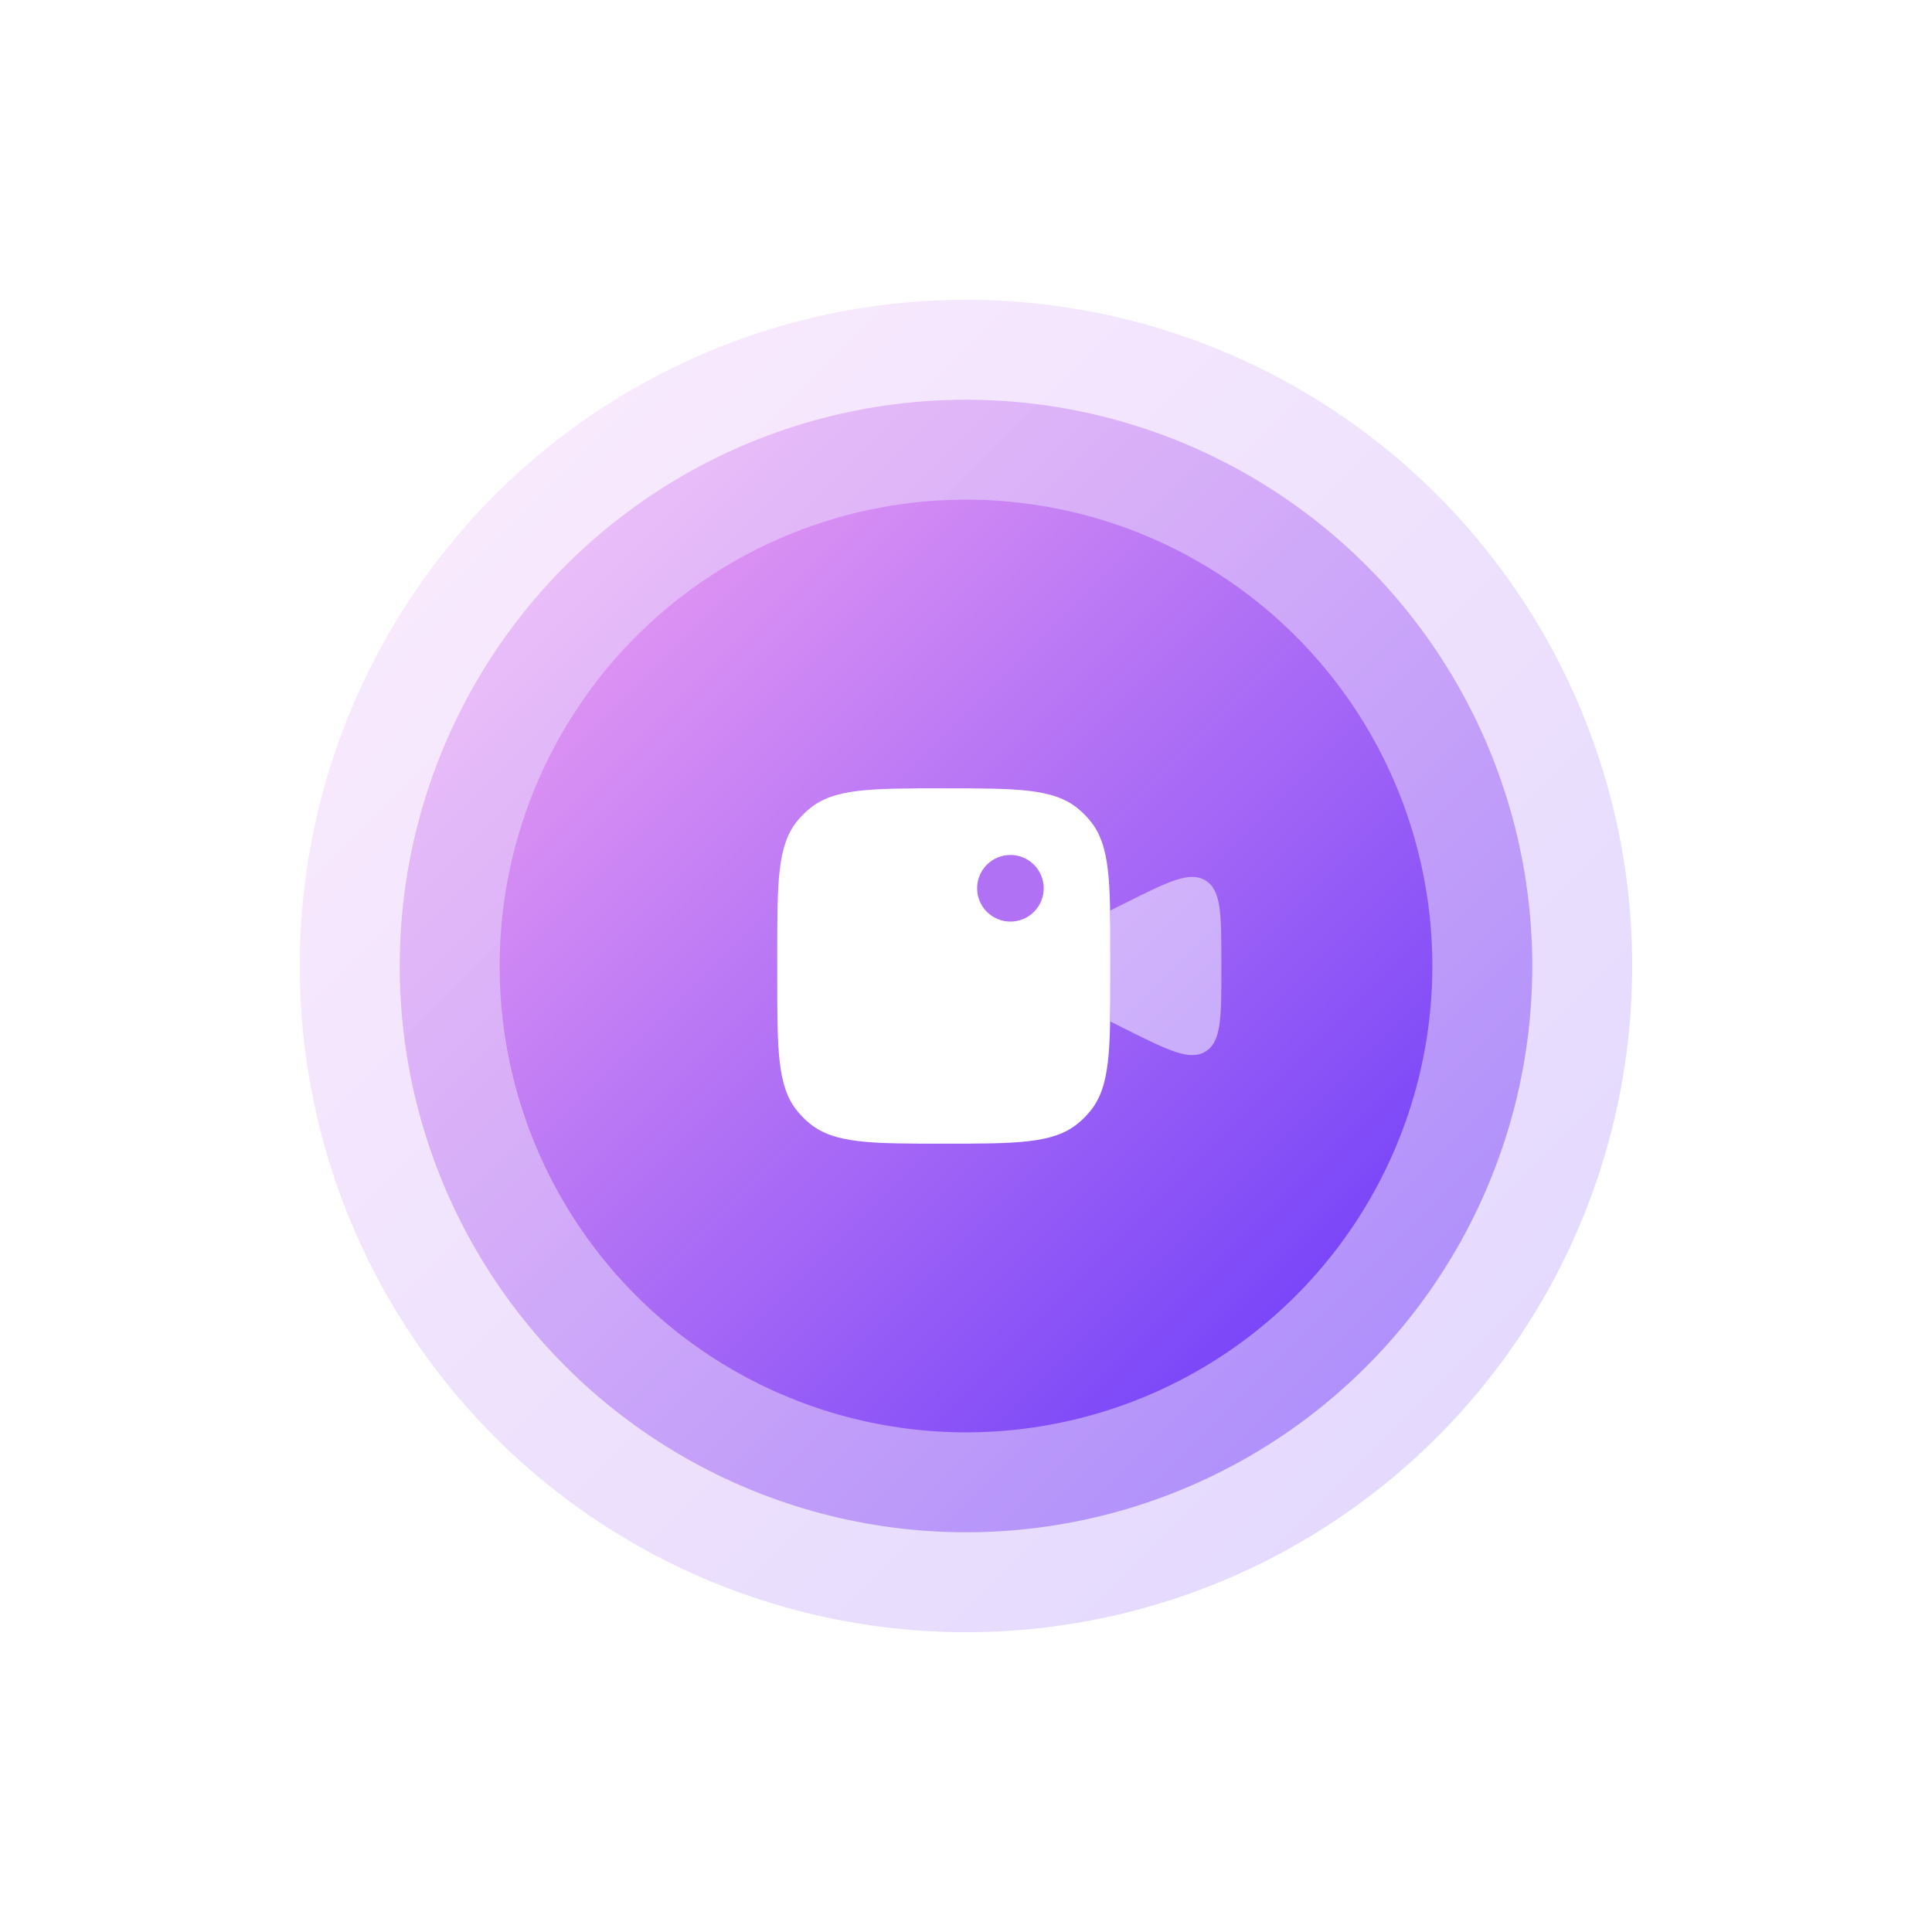 <svg width="116" height="116" viewBox="0 0 116 116" fill="none" xmlns="http://www.w3.org/2000/svg">
<g filter="url(#filter0_d_19_1923)">
<circle opacity="0.2" cx="58" cy="50" r="40" fill="url(#paint0_linear_19_1923)"/>
<circle opacity="0.5" cx="58" cy="50" r="34" fill="url(#paint1_linear_19_1923)"/>
<circle cx="58" cy="50" r="28" fill="url(#paint2_linear_19_1923)"/>
<path opacity="0.5" d="M66.667 46.667L67.544 46.228C70.139 44.931 71.437 44.281 72.384 44.868C73.333 45.455 73.333 46.905 73.333 49.805V50.195C73.333 53.096 73.333 54.545 72.385 55.132C71.436 55.719 70.139 55.069 67.545 53.772L66.667 53.333V46.667Z" fill="white"/>
<path fill-rule="evenodd" clip-rule="evenodd" d="M47.877 41.283C46.667 42.76 46.667 44.949 46.667 49.333V50.667C46.667 55.049 46.667 57.241 47.877 58.717C48.099 58.987 48.346 59.235 48.616 59.456C50.093 60.667 52.283 60.667 56.667 60.667C61.049 60.667 63.241 60.667 64.717 59.456C64.988 59.234 65.234 58.988 65.456 58.717C66.667 57.24 66.667 55.051 66.667 50.667V49.333C66.667 44.951 66.667 42.759 65.456 41.283C65.234 41.013 64.987 40.766 64.717 40.544C63.24 39.333 61.051 39.333 56.667 39.333C52.284 39.333 50.092 39.333 48.616 40.544C48.346 40.766 48.099 41.013 47.877 41.283Z" fill="white"/>
<path d="M62.667 45.333C62.667 45.596 62.615 45.856 62.514 46.099C62.414 46.341 62.267 46.562 62.081 46.748C61.895 46.933 61.675 47.081 61.432 47.181C61.189 47.282 60.929 47.333 60.667 47.333C60.404 47.333 60.144 47.282 59.901 47.181C59.659 47.081 59.438 46.933 59.252 46.748C59.067 46.562 58.919 46.341 58.819 46.099C58.718 45.856 58.667 45.596 58.667 45.333C58.667 44.803 58.877 44.294 59.252 43.919C59.627 43.544 60.136 43.333 60.667 43.333C61.197 43.333 61.706 43.544 62.081 43.919C62.456 44.294 62.667 44.803 62.667 45.333Z" fill="#B171F5"/>
</g>
<defs>
<filter id="filter0_d_19_1923" x="0" y="0" width="116" height="116" filterUnits="userSpaceOnUse" color-interpolation-filters="sRGB">
<feFlood flood-opacity="0" result="BackgroundImageFix"/>
<feColorMatrix in="SourceAlpha" type="matrix" values="0 0 0 0 0 0 0 0 0 0 0 0 0 0 0 0 0 0 127 0" result="hardAlpha"/>
<feOffset dy="8"/>
<feGaussianBlur stdDeviation="9"/>
<feComposite in2="hardAlpha" operator="out"/>
<feColorMatrix type="matrix" values="0 0 0 0 0.667 0 0 0 0 0.667 0 0 0 0 0.733 0 0 0 0.2 0"/>
<feBlend mode="normal" in2="BackgroundImageFix" result="effect1_dropShadow_19_1923"/>
<feBlend mode="normal" in="SourceGraphic" in2="effect1_dropShadow_19_1923" result="shape"/>
</filter>
<linearGradient id="paint0_linear_19_1923" x1="18" y1="10" x2="98" y2="90" gradientUnits="userSpaceOnUse">
<stop stop-color="#F0A1F2"/>
<stop offset="1" stop-color="#6637F9"/>
</linearGradient>
<linearGradient id="paint1_linear_19_1923" x1="24" y1="16" x2="92" y2="84" gradientUnits="userSpaceOnUse">
<stop stop-color="#F0A1F2"/>
<stop offset="1" stop-color="#6637F9"/>
</linearGradient>
<linearGradient id="paint2_linear_19_1923" x1="30" y1="22" x2="86" y2="78" gradientUnits="userSpaceOnUse">
<stop stop-color="#F0A1F2"/>
<stop offset="1" stop-color="#6637F9"/>
</linearGradient>
</defs>
</svg>
